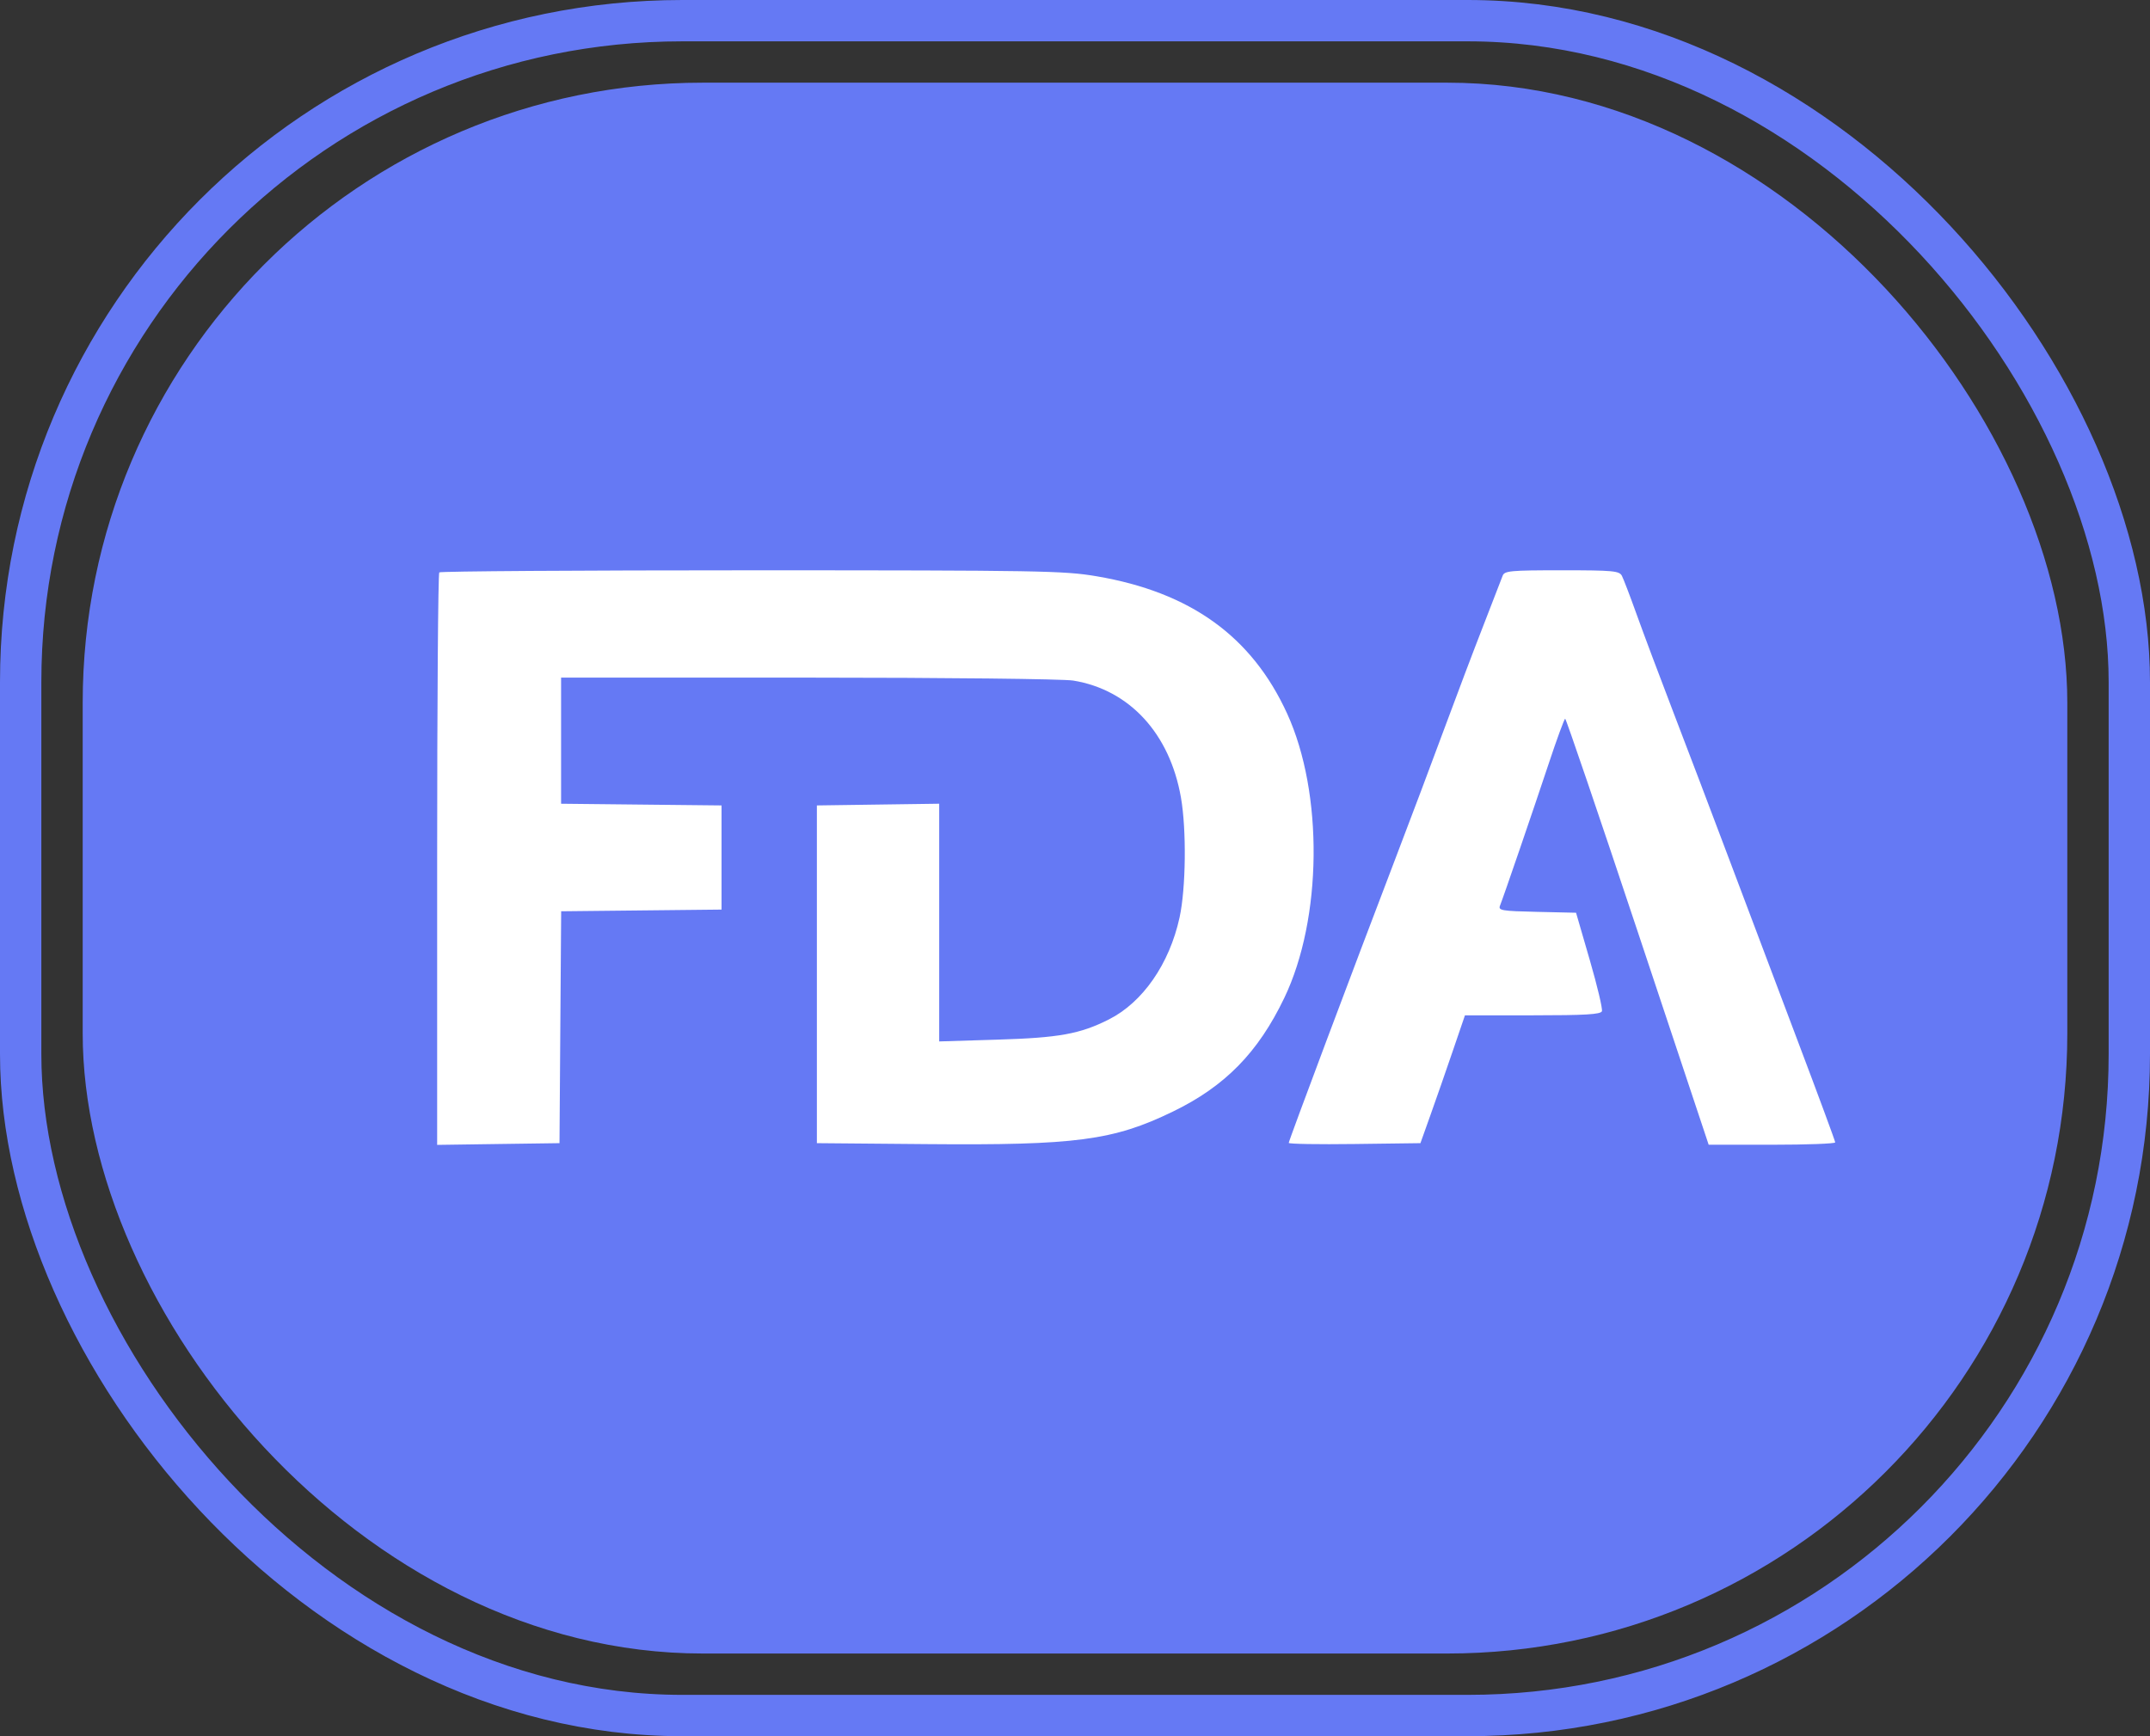 <svg width="104" height="84" viewBox="0 0 104 84" fill="none" xmlns="http://www.w3.org/2000/svg">
<rect x="0" y="0" width="104" height="84" fill="#333333" stroke="none"/>
<rect x="4" y="4" width="96" height="76" rx="30" fill="#6579F4"/>
<rect x="1" y="1" width="102" height="82" rx="32" stroke="#6579F4" stroke-width="2"/>
<path d="M53.04 27.88C57.585 28.652 60.553 30.79 62.26 34.521C64.022 38.373 63.962 44.452 62.123 48.283C60.854 50.928 59.254 52.559 56.729 53.783C53.852 55.178 52.042 55.417 44.817 55.354L39.514 55.308V47.138V38.968L42.473 38.926L45.431 38.885V44.635V50.386L48.237 50.3C51.226 50.21 52.238 50.027 53.633 49.325C55.276 48.497 56.567 46.637 57.058 44.389C57.365 42.982 57.398 40.148 57.125 38.586C56.584 35.488 54.634 33.37 51.915 32.927C51.43 32.848 45.735 32.785 39.091 32.784L27.141 32.783V35.835V38.886L31.022 38.927L34.903 38.968V41.488V44.007L31.024 44.048L27.145 44.089L27.104 49.698L27.064 55.308L24.105 55.349L21.146 55.391V41.593C21.146 34.004 21.192 27.749 21.249 27.693C21.305 27.637 28.101 27.592 36.35 27.592C50.327 27.593 51.464 27.613 53.04 27.88Z" fill="white"/>
<path d="M78.454 27.858C78.531 28.005 78.853 28.847 79.169 29.729C79.485 30.611 80.284 32.741 80.945 34.463C81.606 36.185 82.82 39.38 83.641 41.564C84.463 43.748 85.954 47.699 86.953 50.345C87.953 52.99 88.772 55.207 88.773 55.27C88.775 55.333 87.398 55.384 85.714 55.384H82.652L79.22 45.077C77.332 39.408 75.753 34.772 75.711 34.773C75.669 34.776 75.309 35.754 74.913 36.949C74.132 39.297 72.73 43.387 72.56 43.812C72.464 44.05 72.628 44.078 74.346 44.117L76.237 44.16L76.9 46.445C77.265 47.701 77.529 48.818 77.488 48.926C77.429 49.078 76.669 49.123 74.137 49.123H70.863L70.276 50.841C69.954 51.786 69.469 53.178 69.199 53.934L68.709 55.308L65.524 55.349C63.772 55.372 62.339 55.348 62.339 55.295C62.339 55.191 65.446 46.907 67.506 41.52C68.222 39.648 69.283 36.831 69.863 35.259C70.444 33.687 71.294 31.439 71.754 30.264C72.213 29.088 72.632 28.005 72.685 27.858C72.772 27.617 73.052 27.591 75.547 27.591C78.025 27.591 78.328 27.619 78.454 27.858Z" fill="white"/>
</svg>
